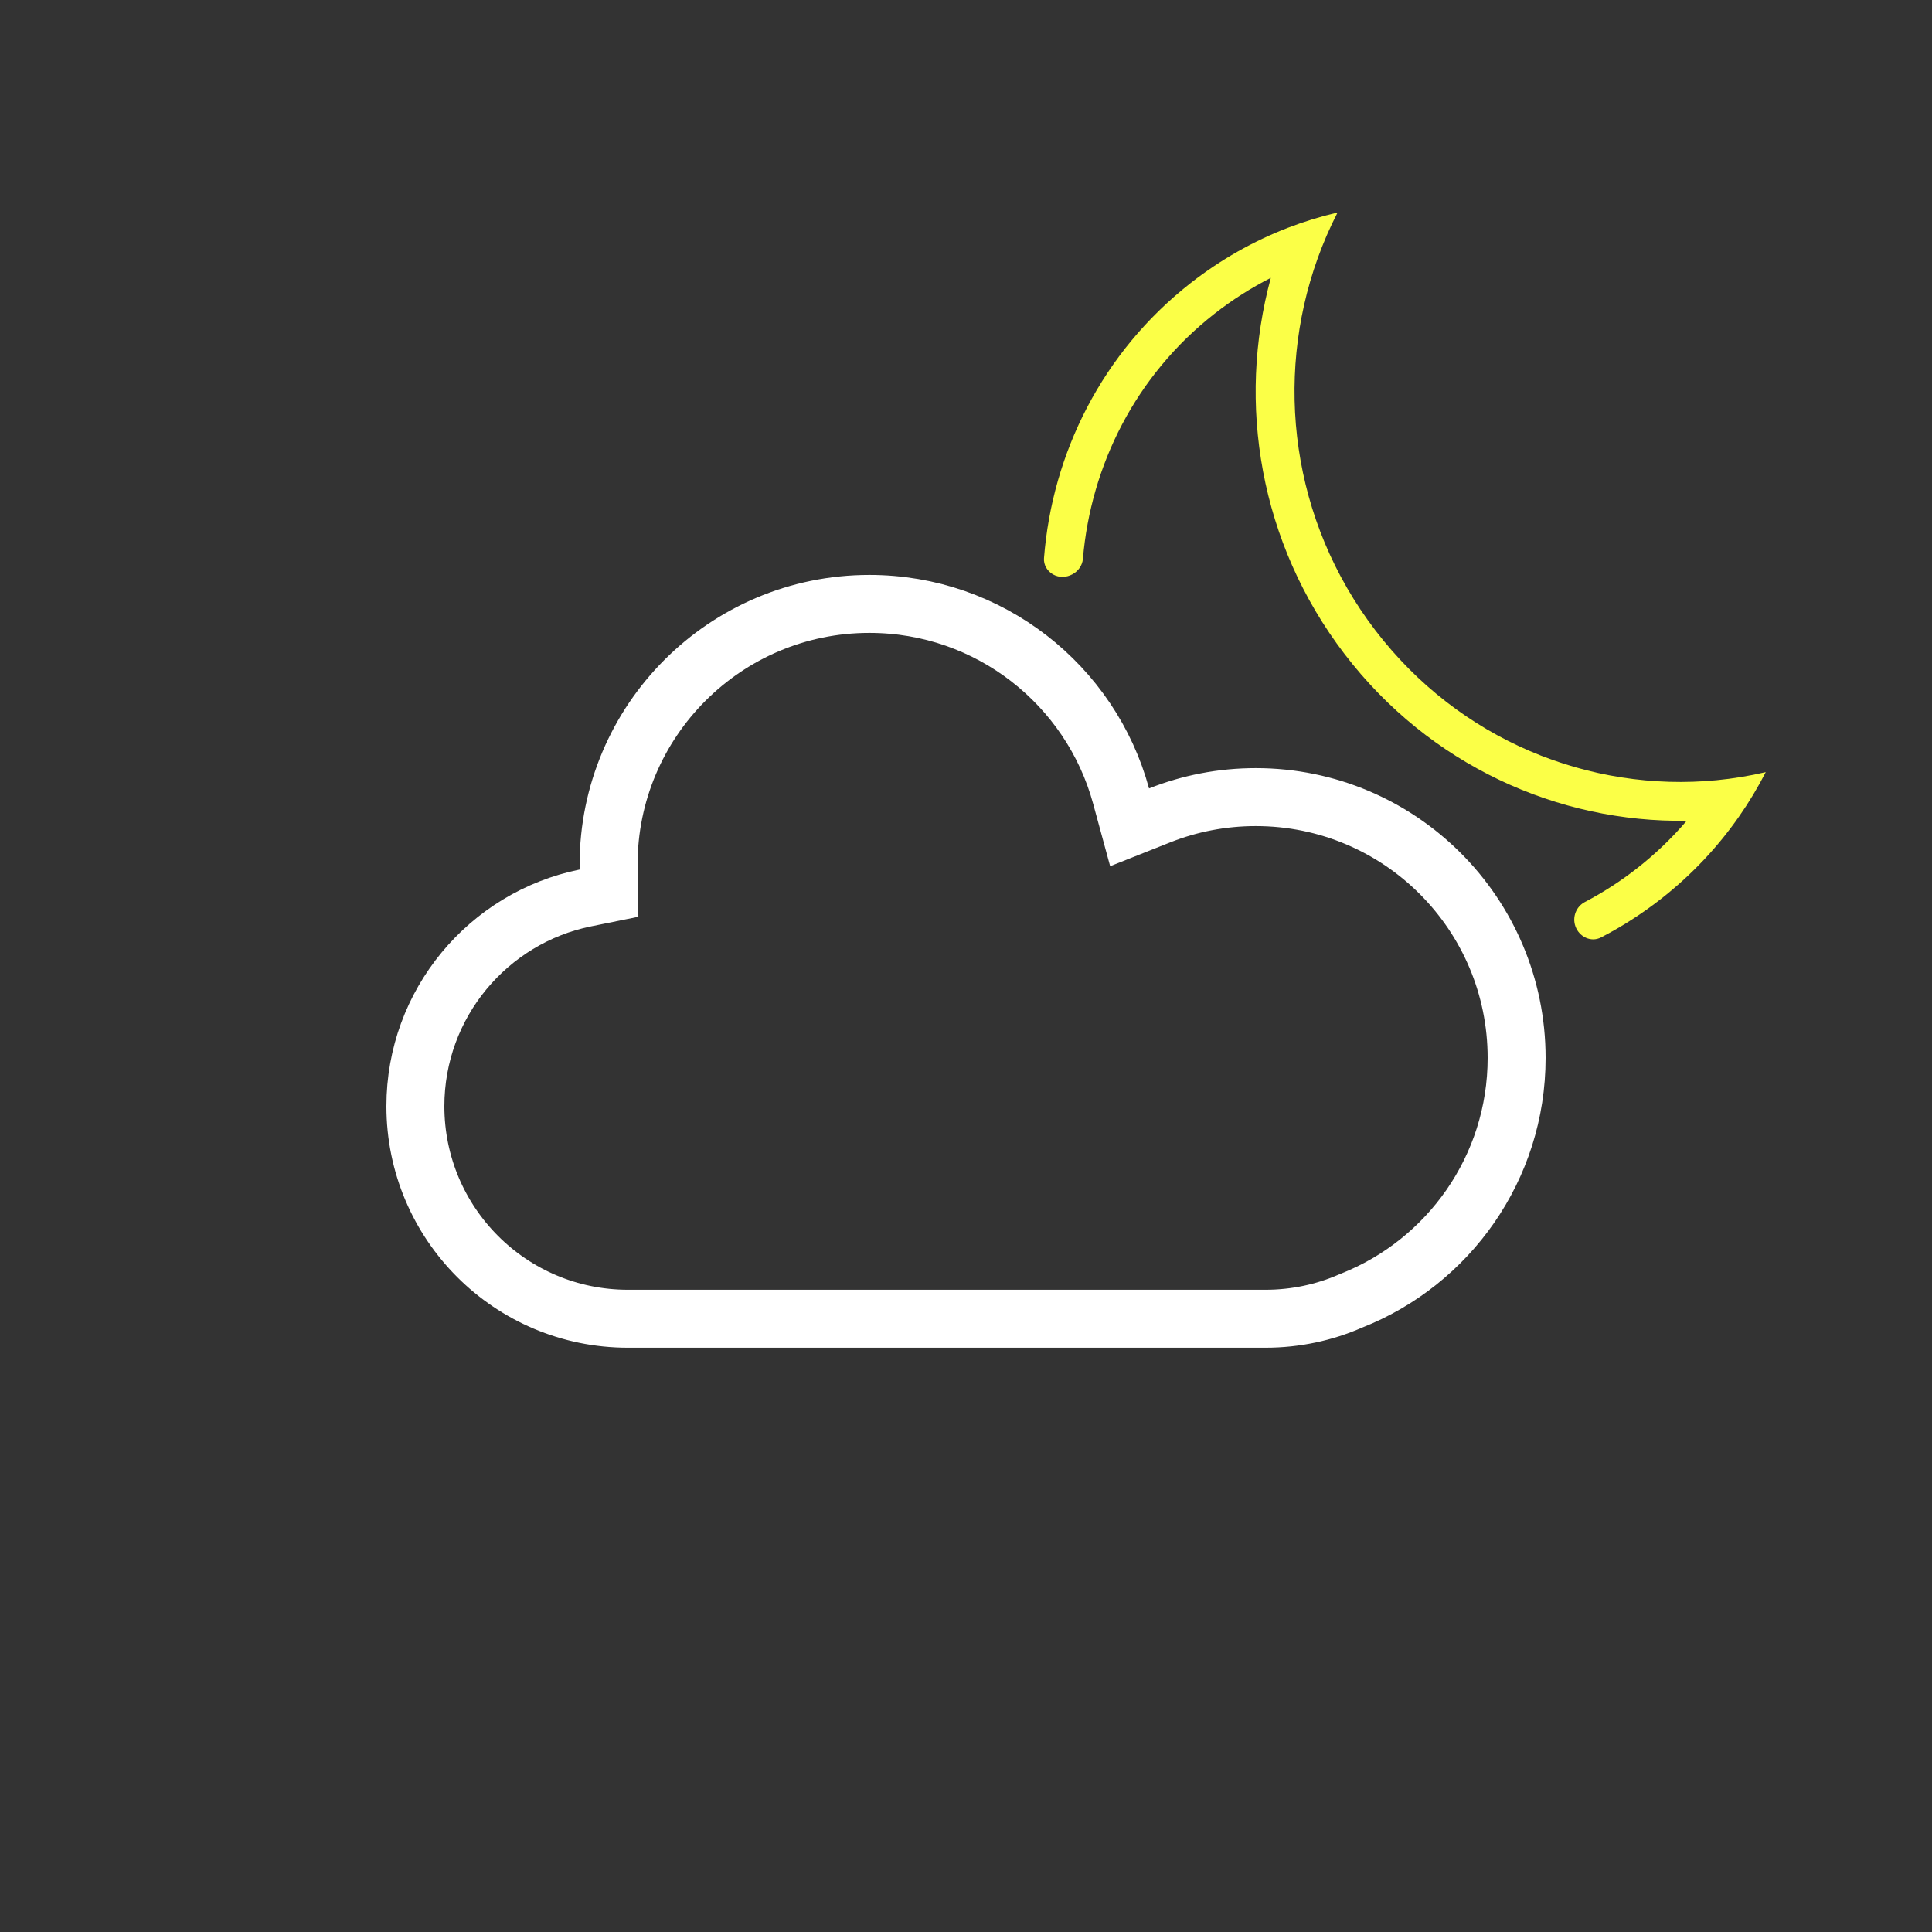 <svg width="100" height="100" viewBox="0 0 100 100" fill="none" xmlns="http://www.w3.org/2000/svg">
<rect x="0" y="0" width="100" height="100" fill="#333333" stroke="none"/>
<path d="M54.511 29.735C55.146 30.087 55.991 29.645 56.052 28.921C56.463 24.081 58.785 19.436 62.853 16.246C63.785 15.516 64.764 14.896 65.777 14.382C64.014 20.869 65.195 28.105 69.596 33.855C73.998 39.609 80.638 42.587 87.303 42.483C86.547 43.368 85.694 44.19 84.745 44.934C83.88 45.612 82.973 46.195 82.035 46.687C81.582 46.924 81.371 47.463 81.543 47.946V47.946C81.737 48.492 82.352 48.788 82.867 48.522C83.947 47.964 84.992 47.296 85.986 46.517C87.567 45.278 88.91 43.842 90.008 42.27C90.525 41.53 90.987 40.76 91.395 39.965C90.552 40.162 89.701 40.301 88.846 40.384C82.288 41.016 75.544 38.319 71.193 32.633C66.838 26.941 65.947 19.649 68.201 13.376C68.492 12.565 68.836 11.771 69.232 11C68.361 11.203 67.5 11.467 66.655 11.793C64.886 12.476 63.186 13.43 61.612 14.663C57.044 18.245 54.46 23.465 54.037 28.889C54.01 29.239 54.205 29.565 54.511 29.735V29.735Z" fill="#FBFF47"/>
<path d="M30.3 46.478L31.522 46.23L31.502 44.984C31.501 44.909 31.5 44.834 31.5 44.758C31.5 37.303 37.544 31.258 45 31.258C51.224 31.258 56.467 35.471 58.027 41.203L58.468 42.822L60.027 42.203C61.564 41.594 63.241 41.258 65 41.258C72.456 41.258 78.5 47.303 78.5 54.758C78.5 60.462 74.962 65.343 69.956 67.32L69.93 67.33L69.906 67.341C68.558 67.931 67.07 68.258 65.5 68.258H32.5C26.425 68.258 21.5 63.334 21.5 57.258C21.5 51.938 25.279 47.496 30.3 46.478Z" stroke="white" stroke-width="3"/>
</svg>
